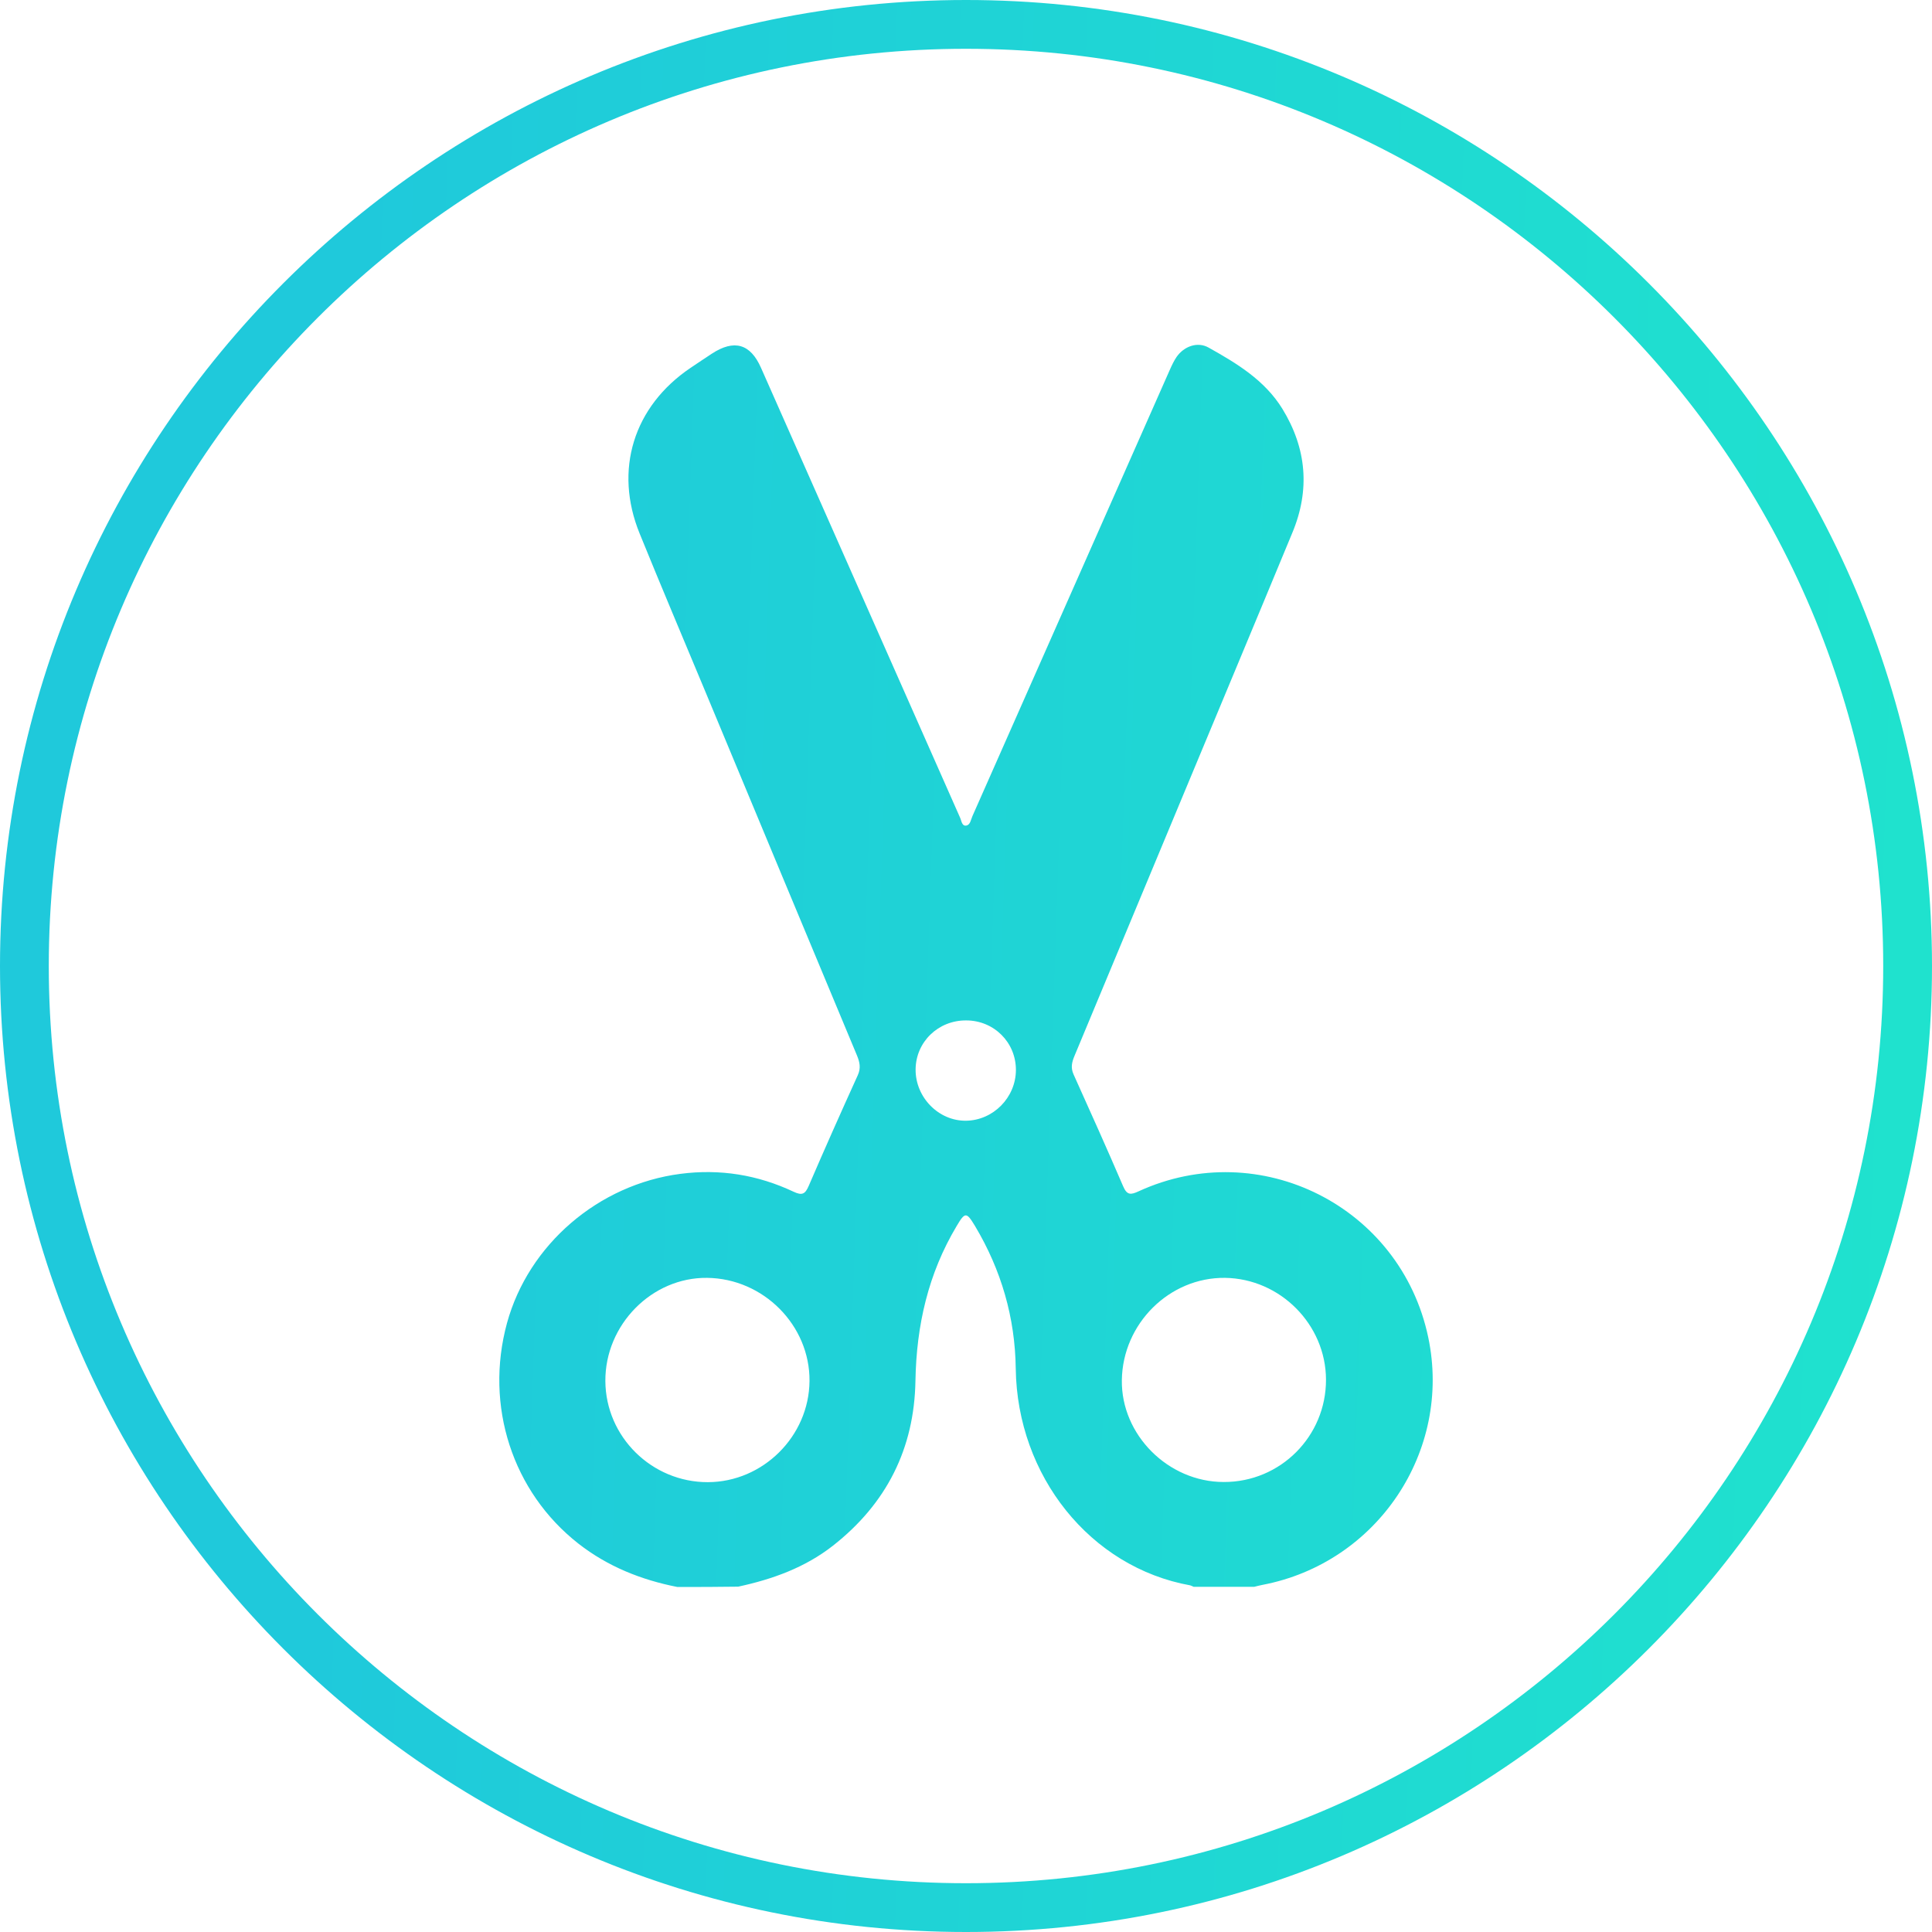<?xml version="1.0" encoding="utf-8"?>
<!-- Generator: Adobe Illustrator 24.0.0, SVG Export Plug-In . SVG Version: 6.00 Build 0)  -->
<svg version="1.1" id="Layer_1" xmlns="http://www.w3.org/2000/svg" xmlns:xlink="http://www.w3.org/1999/xlink" x="0px" y="0px"
	 viewBox="0 0 120 120" style="enable-background:new 0 0 120 120;" xml:space="preserve">
<style type="text/css">
	.st0{fill:url(#SVGID_1_);}
	.st1{fill:url(#SVGID_2_);}
	.st2{fill:url(#SVGID_3_);}
	.st3{fill:url(#SVGID_4_);}
	.st4{fill:url(#SVGID_5_);}
	.st5{fill:url(#SVGID_6_);}
	.st6{fill:url(#SVGID_7_);}
	.st7{fill:url(#SVGID_8_);}
	.st8{fill:url(#SVGID_9_);}
	.st9{fill:url(#SVGID_10_);}
	.st10{fill:url(#SVGID_11_);}
	.st11{fill:url(#SVGID_12_);}
	.st12{fill:url(#SVGID_13_);}
	.st13{fill:url(#SVGID_14_);}
	.st14{fill:url(#SVGID_15_);}
	.st15{fill:url(#SVGID_16_);}
	.st16{fill:url(#SVGID_17_);}
	.st17{fill:url(#SVGID_18_);}
	.st18{fill:url(#SVGID_19_);}
	.st19{fill:url(#SVGID_20_);}
	.st20{fill:url(#SVGID_21_);}
	.st21{fill:url(#SVGID_22_);}
	.st22{fill:url(#SVGID_23_);}
	.st23{fill:url(#SVGID_24_);}
	.st24{fill:url(#SVGID_25_);}
	.st25{fill:url(#SVGID_26_);}
	.st26{fill:url(#SVGID_27_);}
	.st27{fill:url(#SVGID_28_);}
	.st28{fill:url(#SVGID_29_);}
	.st29{fill:url(#SVGID_30_);}
	.st30{fill:url(#SVGID_31_);}
	.st31{fill:url(#SVGID_32_);}
	.st32{fill:url(#SVGID_33_);}
	.st33{fill:url(#SVGID_34_);}
	.st34{fill:url(#SVGID_35_);}
	.st35{fill:url(#SVGID_36_);}
	.st36{fill:url(#SVGID_37_);}
	.st37{fill:url(#SVGID_38_);}
	.st38{fill:url(#SVGID_39_);}
	.st39{fill:url(#SVGID_40_);}
	.st40{fill:url(#SVGID_41_);}
	.st41{fill:url(#SVGID_42_);}
	.st42{fill:url(#SVGID_43_);}
	.st43{fill:url(#SVGID_44_);}
	.st44{fill:url(#SVGID_45_);}
	.st45{fill:url(#SVGID_46_);}
	.st46{fill:url(#SVGID_47_);}
	.st47{fill:url(#SVGID_48_);}
	.st48{fill:url(#SVGID_49_);}
	.st49{fill:url(#SVGID_50_);}
	.st50{fill:url(#SVGID_51_);}
	.st51{fill:url(#SVGID_52_);}
	.st52{fill:url(#SVGID_53_);}
	.st53{fill:#606060;}
</style>
<g>
	<g>
		<linearGradient id="SVGID_1_" gradientUnits="userSpaceOnUse" x1="20.215" y1="58.64" x2="142.302" y2="62.814">
			<stop  offset="0" style="stop-color:#1FC9DB"/>
			<stop  offset="1" style="stop-color:#1FE8CB"/>
		</linearGradient>
		<path class="st0" d="M60,0C26.92,0,0,26.92,0,60s26.92,60,60,60s60-26.92,60-60S93.08,0,60,0z M60,116.97
			C28.58,116.97,3.03,91.42,3.03,60S28.58,3.03,60,3.03S116.97,28.58,116.97,60S91.42,116.97,60,116.97z"/>
	</g>
	<g>
		<linearGradient id="SVGID_2_" gradientUnits="userSpaceOnUse" x1="20.212" y1="58.7" x2="142.299" y2="62.873">
			<stop  offset="0" style="stop-color:#1FC9DB"/>
			<stop  offset="1" style="stop-color:#1FE8CB"/>
		</linearGradient>
		<path class="st1" d="M42.07,98.57c-2.24-0.44-4.32-1.27-6.14-2.69c-4.1-3.21-5.84-8.56-4.44-13.7c1.34-4.89,5.69-8.61,10.77-9.27
			c2.46-0.32,4.8,0.06,7.03,1.11c0.53,0.25,0.72,0.15,0.94-0.36c0.99-2.3,2.01-4.59,3.05-6.88c0.2-0.44,0.12-0.81-0.05-1.22
			c-3.16-7.57-6.31-15.13-9.46-22.7c-1.35-3.24-2.72-6.47-4.04-9.72c-1.61-3.95-0.38-7.9,3.16-10.29c0.44-0.29,0.87-0.59,1.32-0.88
			c1.39-0.91,2.4-0.62,3.06,0.88c1.16,2.61,2.31,5.23,3.47,7.84c2.96,6.7,5.92,13.39,8.89,20.09c0.09,0.19,0.11,0.53,0.37,0.5
			c0.27-0.03,0.3-0.37,0.4-0.59c4.09-9.24,8.17-18.48,12.26-27.72c0.12-0.27,0.25-0.55,0.42-0.8c0.46-0.66,1.3-0.97,1.99-0.58
			c1.75,0.98,3.48,2.02,4.58,3.8c1.51,2.46,1.73,5.04,0.62,7.7c-2.35,5.68-4.72,11.34-7.08,17.01c-2.15,5.16-4.3,10.32-6.45,15.48
			c-0.16,0.38-0.25,0.73-0.06,1.15c1.04,2.31,2.08,4.62,3.08,6.95c0.24,0.56,0.47,0.54,0.95,0.32c7.54-3.47,16.29,0.94,18,9.06
			c1.49,7.07-3.16,14.02-10.3,15.38c-0.17,0.03-0.34,0.08-0.51,0.12c-1.25,0-2.51,0-3.76,0c-0.07-0.03-0.14-0.07-0.21-0.09
			c-6.22-1.12-10.75-6.81-10.84-13.46c-0.04-3.17-0.9-6.13-2.53-8.86c-0.53-0.88-0.62-0.88-1.14,0c-1.77,2.96-2.5,6.18-2.56,9.61
			c-0.07,4.22-1.8,7.64-5.13,10.25c-1.74,1.36-3.75,2.08-5.88,2.54C44.58,98.57,43.33,98.57,42.07,98.57z M82.36,85.69
			c-0.01-3.42-2.84-6.27-6.27-6.32c-3.45-0.04-6.36,2.84-6.41,6.35c-0.05,3.4,2.88,6.33,6.33,6.33
			C79.53,92.06,82.37,89.21,82.36,85.69z M43.97,92.06c3.42-0.01,6.28-2.85,6.31-6.28c0.03-3.46-2.86-6.37-6.36-6.41
			c-3.43-0.04-6.34,2.91-6.32,6.41C37.62,89.25,40.49,92.07,43.97,92.06z M60.01,63.38c-1.74-0.01-3.13,1.34-3.14,3.05
			c-0.01,1.73,1.43,3.2,3.13,3.18c1.69-0.02,3.09-1.44,3.1-3.14C63.11,64.75,61.74,63.38,60.01,63.38z"/>
	</g>
</g>
</svg>
